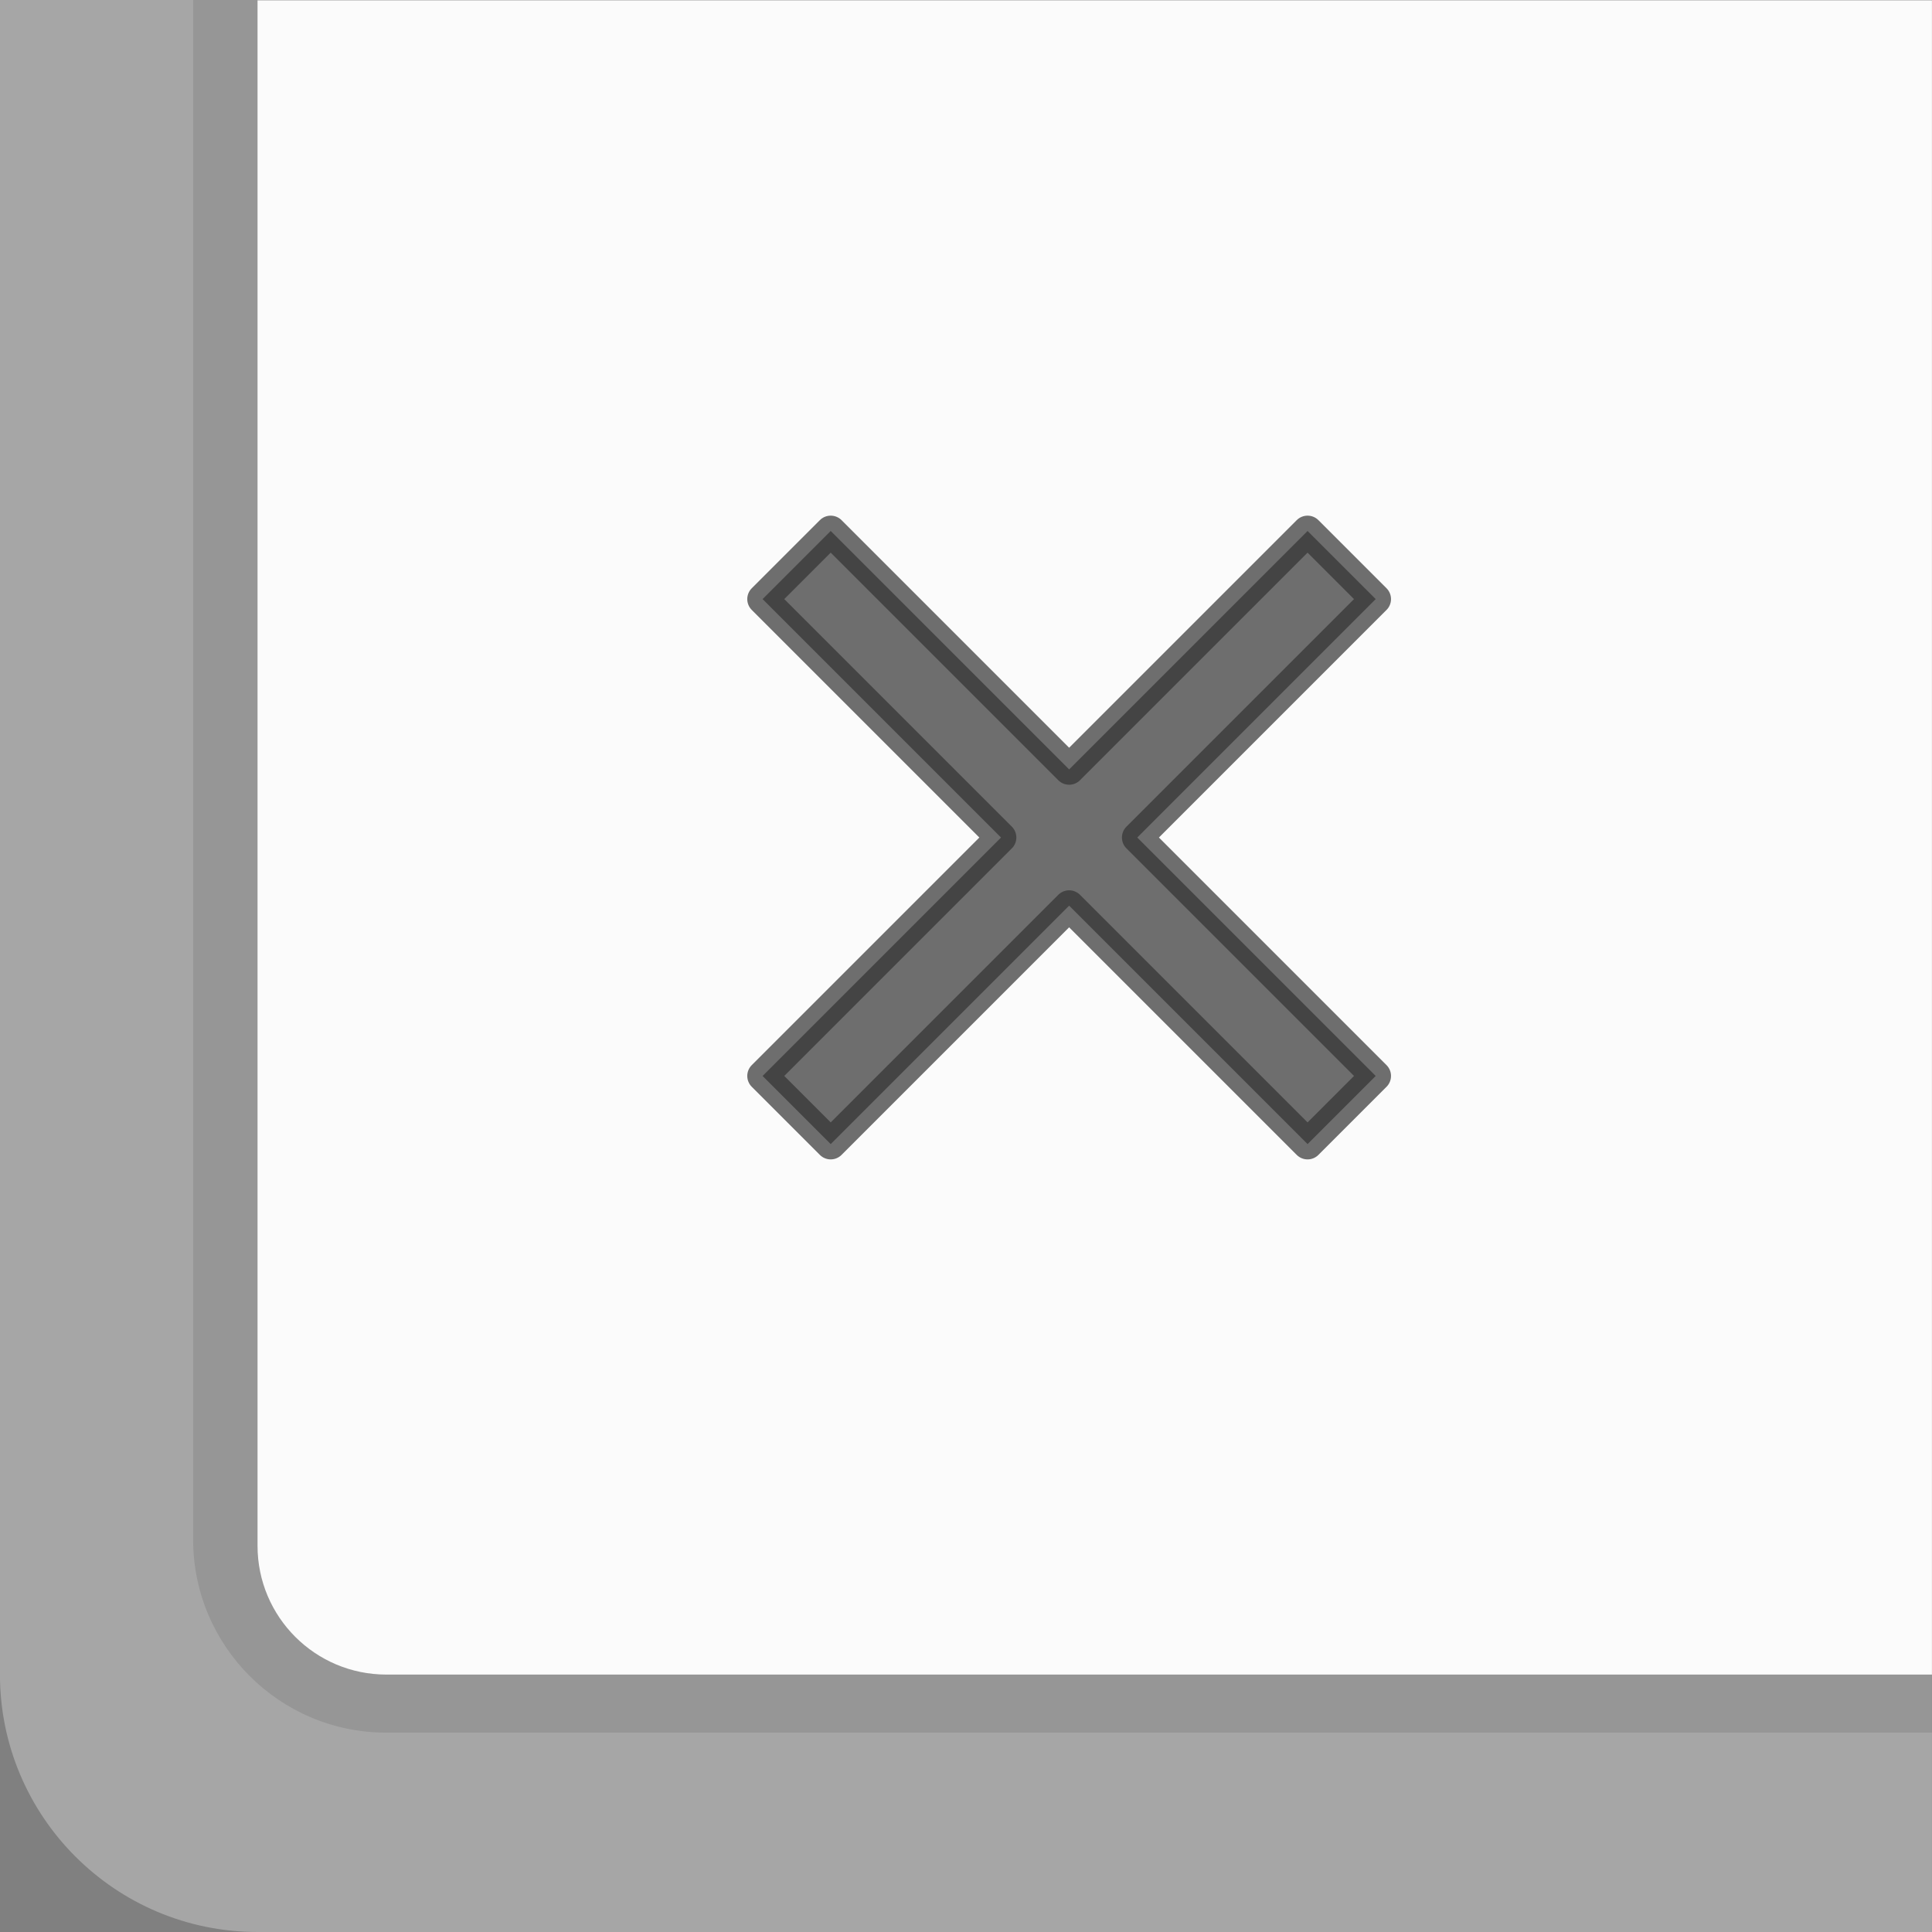 <?xml version="1.0" encoding="UTF-8" standalone="no"?>
<!-- Created with Inkscape (http://www.inkscape.org/) -->

<svg
   xmlns:dc="http://purl.org/dc/elements/1.1/"
   xmlns:cc="http://creativecommons.org/ns#"
   xmlns:rdf="http://www.w3.org/1999/02/22-rdf-syntax-ns#"
   xmlns:svg="http://www.w3.org/2000/svg"
   xmlns="http://www.w3.org/2000/svg"
   xmlns:xlink="http://www.w3.org/1999/xlink"
   xmlns:sodipodi="http://sodipodi.sourceforge.net/DTD/sodipodi-0.dtd"
   xmlns:inkscape="http://www.inkscape.org/namespaces/inkscape"
   width="30"
   height="30"
   id="svg2"
   version="1.1"
   inkscape:version="0.48.3.1 r9886"
   sodipodi:docname="close-workspace.svg">
  <rect width="100%" height="100%" fill="#808080" stroke="none"/>
  <defs
     id="defs4">
    <linearGradient
       id="linearGradient3812">
      <stop
         id="stop3814"
         offset="0"
         style="stop-color:#dd4b39;stop-opacity:1" />
      <stop
         id="stop3816"
         offset="1"
         style="stop-color:#c53727;stop-opacity:1" />
    </linearGradient>
    <linearGradient
       id="linearGradient3770">
      <stop
         style="stop-color:#d14836;stop-opacity:1;"
         offset="0"
         id="stop3772" />
      <stop
         style="stop-color:#dd4b39;stop-opacity:1"
         offset="1"
         id="stop3774" />
    </linearGradient>
    <clipPath
       clipPathUnits="userSpaceOnUse"
       id="clipPath3759">
      <rect
         style="fill:#f1f1f1;fill-opacity:1;stroke:#ababab;stroke-width:0;stroke-linejoin:round;stroke-miterlimit:4;stroke-opacity:1;stroke-dasharray:none;stroke-dashoffset:0"
         id="rect3761"
         width="26"
         height="26"
         x="-6.062"
         y="1032.406"
         ry="0" />
    </clipPath>
    <clipPath
       clipPathUnits="userSpaceOnUse"
       id="clipPath3763">
      <rect
         style="fill:#f1f1f1;fill-opacity:1;stroke:#ababab;stroke-width:0;stroke-linejoin:round;stroke-miterlimit:4;stroke-opacity:1;stroke-dasharray:none;stroke-dashoffset:0"
         id="rect3765"
         width="26"
         height="26"
         x="-6.062"
         y="1032.406"
         ry="0"
         transform="matrix(0,1,-1,0,0,0)" />
    </clipPath>
    <clipPath
       clipPathUnits="userSpaceOnUse"
       id="clipPath3767">
      <rect
         style="fill:#f1f1f1;fill-opacity:1;stroke:#ababab;stroke-width:0;stroke-linejoin:round;stroke-miterlimit:4;stroke-opacity:1;stroke-dasharray:none;stroke-dashoffset:0"
         id="rect3769"
         width="26"
         height="26"
         x="-6.062"
         y="1032.406"
         ry="0"
         transform="matrix(0,-1,1,0,0,0)" />
    </clipPath>
    <clipPath
       clipPathUnits="userSpaceOnUse"
       id="clipPath3771">
      <rect
         style="fill:#f1f1f1;fill-opacity:1;stroke:#ababab;stroke-width:0;stroke-linejoin:round;stroke-miterlimit:4;stroke-opacity:1;stroke-dasharray:none;stroke-dashoffset:0"
         id="rect3773"
         width="26"
         height="26"
         x="-6.062"
         y="1032.406"
         ry="0" />
    </clipPath>
    <clipPath
       clipPathUnits="userSpaceOnUse"
       id="clipPath3775">
      <rect
         style="fill:#f1f1f1;fill-opacity:1;stroke:#ababab;stroke-width:0;stroke-linejoin:round;stroke-miterlimit:4;stroke-opacity:1;stroke-dasharray:none;stroke-dashoffset:0"
         id="rect3777"
         width="26"
         height="26"
         x="-6.062"
         y="1032.406"
         ry="0" />
    </clipPath>
    <clipPath
       clipPathUnits="userSpaceOnUse"
       id="clipPath3779">
      <rect
         style="fill:#f1f1f1;fill-opacity:1;stroke:#ababab;stroke-width:0;stroke-linejoin:round;stroke-miterlimit:4;stroke-opacity:1;stroke-dasharray:none;stroke-dashoffset:0"
         id="rect3781"
         width="26"
         height="26"
         x="-6.062"
         y="1032.406"
         ry="0" />
    </clipPath>
    <clipPath
       clipPathUnits="userSpaceOnUse"
       id="clipPath3779-4">
      <rect
         style="fill:#f1f1f1;fill-opacity:1;stroke:#ababab;stroke-width:0;stroke-linejoin:round;stroke-miterlimit:4;stroke-opacity:1;stroke-dasharray:none;stroke-dashoffset:0"
         id="rect3781-2"
         width="26"
         height="26"
         x="-6.062"
         y="1032.406"
         ry="0" />
    </clipPath>
    <linearGradient
       inkscape:collect="always"
       xlink:href="#linearGradient3770-6"
       id="linearGradient3776-5"
       x1="20"
       y1="-3"
       x2="20"
       y2="35"
       gradientUnits="userSpaceOnUse" />
    <linearGradient
       id="linearGradient3770-6">
      <stop
         style="stop-color:#d14836;stop-opacity:1;"
         offset="0"
         id="stop3772-2" />
      <stop
         style="stop-color:#dd4b39;stop-opacity:1"
         offset="1"
         id="stop3774-4" />
    </linearGradient>
    <linearGradient
       gradientTransform="matrix(0.875,0,0,0.921,-5.062,1025.169)"
       y2="35"
       x2="20.571"
       y1="-1.914"
       x1="20.571"
       gradientUnits="userSpaceOnUse"
       id="linearGradient3793"
       xlink:href="#linearGradient3812"
       inkscape:collect="always" />
    <clipPath
       clipPathUnits="userSpaceOnUse"
       id="clipPath3834">
      <rect
         style="fill:#dd4b39;fill-opacity:1;stroke:#1d70f8;stroke-width:0;stroke-linecap:round;stroke-linejoin:miter;stroke-miterlimit:4;stroke-opacity:1;stroke-dasharray:none"
         id="rect3836"
         width="35"
         height="35"
         x="-6.062"
         y="1023.406"
         ry="0" />
    </clipPath>
    <clipPath
       clipPathUnits="userSpaceOnUse"
       id="clipPath3838">
      <rect
         style="fill:#dd4b39;fill-opacity:1;stroke:#1d70f8;stroke-width:0;stroke-linecap:round;stroke-linejoin:miter;stroke-miterlimit:4;stroke-opacity:1;stroke-dasharray:none"
         id="rect3840"
         width="35"
         height="35"
         x="-6.062"
         y="1023.406"
         ry="0" />
    </clipPath>
    <clipPath
       clipPathUnits="userSpaceOnUse"
       id="clipPath3842">
      <rect
         style="fill:#dd4b39;fill-opacity:1;stroke:#1d70f8;stroke-width:0;stroke-linecap:round;stroke-linejoin:miter;stroke-miterlimit:4;stroke-opacity:1;stroke-dasharray:none"
         id="rect3844"
         width="35"
         height="35"
         x="-6.062"
         y="1023.406"
         ry="0" />
    </clipPath>
    <clipPath
       clipPathUnits="userSpaceOnUse"
       id="clipPath3846">
      <rect
         style="fill:#dd4b39;fill-opacity:1;stroke:#1d70f8;stroke-width:0;stroke-linecap:round;stroke-linejoin:miter;stroke-miterlimit:4;stroke-opacity:1;stroke-dasharray:none"
         id="rect3848"
         width="35"
         height="35"
         x="-6.062"
         y="1023.406"
         ry="0" />
    </clipPath>
    <clipPath
       clipPathUnits="userSpaceOnUse"
       id="clipPath3812">
      <rect
         style="opacity:0.7;fill:#333333;fill-opacity:1;stroke:#333333;stroke-width:0;stroke-linejoin:round;stroke-miterlimit:4;stroke-opacity:1;stroke-dasharray:none"
         id="rect3814"
         width="39"
         height="35"
         x="-6.062"
         y="1023.406"
         rx="0"
         ry="0" />
    </clipPath>
    <clipPath
       clipPathUnits="userSpaceOnUse"
       id="clipPath3816">
      <rect
         style="opacity:0.7;fill:#333333;fill-opacity:1;stroke:#333333;stroke-width:0;stroke-linejoin:round;stroke-miterlimit:4;stroke-opacity:1;stroke-dasharray:none"
         id="rect3818"
         width="39"
         height="35"
         x="-6.062"
         y="1023.406"
         rx="0"
         ry="0" />
    </clipPath>
    <clipPath
       clipPathUnits="userSpaceOnUse"
       id="clipPath3820">
      <rect
         style="opacity:0.7;fill:#333333;fill-opacity:1;stroke:#333333;stroke-width:0;stroke-linejoin:round;stroke-miterlimit:4;stroke-opacity:1;stroke-dasharray:none"
         id="rect3822"
         width="39"
         height="35"
         x="-6.062"
         y="1023.406"
         rx="0"
         ry="0" />
    </clipPath>
    <clipPath
       clipPathUnits="userSpaceOnUse"
       id="clipPath3824">
      <rect
         style="opacity:0.7;fill:#333333;fill-opacity:1;stroke:#333333;stroke-width:0;stroke-linejoin:round;stroke-miterlimit:4;stroke-opacity:1;stroke-dasharray:none"
         id="rect3826"
         width="39"
         height="35"
         x="-6.062"
         y="1023.406"
         rx="0"
         ry="0" />
    </clipPath>
    <clipPath
       clipPathUnits="userSpaceOnUse"
       id="clipPath3836">
      <rect
         style="opacity:0.211;fill:#fdfdfd;fill-opacity:1;stroke:#333333;stroke-width:0;stroke-linejoin:round;stroke-miterlimit:4;stroke-opacity:1;stroke-dasharray:none"
         id="rect3838"
         width="35"
         height="31"
         x="35.938"
         y="988.406" />
    </clipPath>
    <clipPath
       clipPathUnits="userSpaceOnUse"
       id="clipPath3840">
      <rect
         style="opacity:0.211;fill:#fdfdfd;fill-opacity:1;stroke:#333333;stroke-width:0;stroke-linejoin:round;stroke-miterlimit:4;stroke-opacity:1;stroke-dasharray:none"
         id="rect3842"
         width="35"
         height="31"
         x="35.938"
         y="988.406" />
    </clipPath>
    <clipPath
       clipPathUnits="userSpaceOnUse"
       id="clipPath3844">
      <rect
         style="opacity:0.211;fill:#fdfdfd;fill-opacity:1;stroke:#333333;stroke-width:0;stroke-linejoin:round;stroke-miterlimit:4;stroke-opacity:1;stroke-dasharray:none"
         id="rect3846"
         width="35"
         height="31"
         x="35.938"
         y="988.406" />
    </clipPath>
    <clipPath
       clipPathUnits="userSpaceOnUse"
       id="clipPath3822">
      <rect
         style="opacity:0.1;fill:#000000;fill-opacity:1;stroke:#333333;stroke-width:0;stroke-linejoin:round;stroke-miterlimit:4;stroke-opacity:1;stroke-dasharray:none"
         id="rect3824"
         width="31"
         height="31"
         x="1025.795"
         y="-26.438"
         transform="matrix(0,1,-1,0,0,0)" />
    </clipPath>
    <clipPath
       clipPathUnits="userSpaceOnUse"
       id="clipPath3826">
      <rect
         style="opacity:0.1;fill:#000000;fill-opacity:1;stroke:#333333;stroke-width:0;stroke-linejoin:round;stroke-miterlimit:4;stroke-opacity:1;stroke-dasharray:none"
         id="rect3828"
         width="31"
         height="28.862"
         x="988.406"
         y="-65.075"
         transform="matrix(0,1,-1,0,0,0)" />
    </clipPath>
    <clipPath
       clipPathUnits="userSpaceOnUse"
       id="clipPath3830">
      <rect
         style="opacity:0.1;fill:#000000;fill-opacity:1;stroke:#333333;stroke-width:0;stroke-linejoin:round;stroke-miterlimit:4;stroke-opacity:1;stroke-dasharray:none"
         id="rect3832"
         width="31"
         height="29"
         x="988.406"
         y="-65.043"
         transform="matrix(0,1,-1,0,0,0)" />
    </clipPath>
    <clipPath
       clipPathUnits="userSpaceOnUse"
       id="clipPath3835">
      <rect
         style="opacity:0.1;fill:#000000;fill-opacity:1;stroke:#333333;stroke-width:0;stroke-linejoin:round;stroke-miterlimit:4;stroke-opacity:1;stroke-dasharray:none"
         id="rect3837"
         width="31"
         height="31"
         x="988.406"
         y="-66.938"
         transform="matrix(0,1,-1,0,0,0)" />
    </clipPath>
    <clipPath
       clipPathUnits="userSpaceOnUse"
       id="clipPath3841">
      <rect
         style="opacity:0.1;fill:#000000;fill-opacity:1;stroke:#333333;stroke-width:0;stroke-linejoin:round;stroke-miterlimit:4;stroke-opacity:1;stroke-dasharray:none"
         id="rect3843"
         width="30"
         height="30"
         x="1027.406"
         y="-25.438"
         transform="matrix(0,1,-1,0,0,0)" />
    </clipPath>
    <clipPath
       clipPathUnits="userSpaceOnUse"
       id="clipPath3845">
      <rect
         style="opacity:0.1;fill:#000000;fill-opacity:1;stroke:#333333;stroke-width:0;stroke-linejoin:round;stroke-miterlimit:4;stroke-opacity:1;stroke-dasharray:none"
         id="rect3847"
         width="30"
         height="27.931"
         x="988.406"
         y="-64.144"
         transform="matrix(0,1,-1,0,0,0)" />
    </clipPath>
    <clipPath
       clipPathUnits="userSpaceOnUse"
       id="clipPath3849">
      <rect
         style="opacity:0.1;fill:#000000;fill-opacity:1;stroke:#333333;stroke-width:0;stroke-linejoin:round;stroke-miterlimit:4;stroke-opacity:1;stroke-dasharray:none"
         id="rect3851"
         width="30"
         height="28.065"
         x="988.406"
         y="-64.108"
         transform="matrix(0,1,-1,0,0,0)" />
    </clipPath>
    <clipPath
       clipPathUnits="userSpaceOnUse"
       id="clipPath3853">
      <rect
         style="opacity:0.1;fill:#000000;fill-opacity:1;stroke:#333333;stroke-width:0;stroke-linejoin:round;stroke-miterlimit:4;stroke-opacity:1;stroke-dasharray:none"
         id="rect3855"
         width="30"
         height="30"
         x="988.406"
         y="-65.938"
         transform="matrix(0,1,-1,0,0,0)" />
    </clipPath>
  </defs>
  <sodipodi:namedview
     id="base"
     pagecolor="#000000"
     bordercolor="#666666"
     borderopacity="1.0"
     inkscape:pageopacity="1"
     inkscape:pageshadow="2"
     inkscape:zoom="15.999999"
     inkscape:cx="-8.3865912"
     inkscape:cy="10.639541"
     inkscape:document-units="px"
     inkscape:current-layer="layer1"
     showgrid="true"
     inkscape:window-width="1366"
     inkscape:window-height="715"
     inkscape:window-x="0"
     inkscape:window-y="28"
     inkscape:window-maximized="1"
     fit-margin-left="6"
     fit-margin-top="6"
     fit-margin-right="6"
     fit-margin-bottom="6">
    <inkscape:grid
       type="xygrid"
       id="grid3952"
       empspacing="5"
       visible="true"
       enabled="true"
       snapvisiblegridlinesonly="true" />
  </sodipodi:namedview>
  <g
     inkscape:label="Layer 1"
     inkscape:groupmode="layer"
     id="layer1"
     transform="translate(6.062,-1028.406)">
    <rect
       style="opacity:0.3;fill:#ffffff;fill-opacity:1;stroke:#333333;stroke-width:0;stroke-linejoin:round;stroke-miterlimit:4;stroke-opacity:1;stroke-dasharray:none"
       id="rect3028"
       width="35"
       height="40"
       x="35.938"
       y="988.406"
       rx="4"
       ry="4"
       clip-path="url(#clipPath3853)"
       transform="matrix(0,-1,1,0,-994.469,1094.344)" />
    <rect
       style="opacity:0.1;fill:#000000;fill-opacity:1;stroke:#333333;stroke-width:0;stroke-linejoin:round;stroke-miterlimit:4;stroke-opacity:1;stroke-dasharray:none"
       id="rect3028-5"
       width="29"
       height="35"
       x="38.938"
       y="991.406"
       rx="2.806"
       ry="3"
       clip-path="url(#clipPath3849)"
       transform="matrix(0,-1.069,1,0,-994.469,1096.935)" />
    <rect
       style="fill:#fbfbfb;fill-opacity:1;stroke:#333333;stroke-width:0;stroke-linejoin:round;stroke-miterlimit:4;stroke-opacity:1;stroke-dasharray:none"
       id="rect3028-5-3"
       width="27"
       height="29"
       x="39.938"
       y="992.406"
       rx="1.862"
       ry="2"
       clip-path="url(#clipPath3845)"
       transform="matrix(0,-1.074,1,0,-994.469,1097.302)" />
    <path
       style="opacity:0.7;fill:#333333;fill-opacity:1;stroke:#333333;stroke-width:0.5;stroke-linecap:round;stroke-linejoin:round;stroke-miterlimit:4;stroke-opacity:1;stroke-dasharray:none"
       d="m 8.438,1039.017 3.889,3.889 -3.889,3.889 1.111,1.111 3.889,-3.889 3.889,3.889 1.111,-1.111 -3.889,-3.889 3.889,-3.889 -1.111,-1.111 -3.889,3.889 -3.889,-3.889 -1.111,1.111 z"
       id="rect3771-9"
       inkscape:connector-curvature="0"
       clip-path="url(#clipPath3841)"
       transform="matrix(0,-0.952,0.952,0,-982.307,1054.204)" />
  </g>
</svg>
